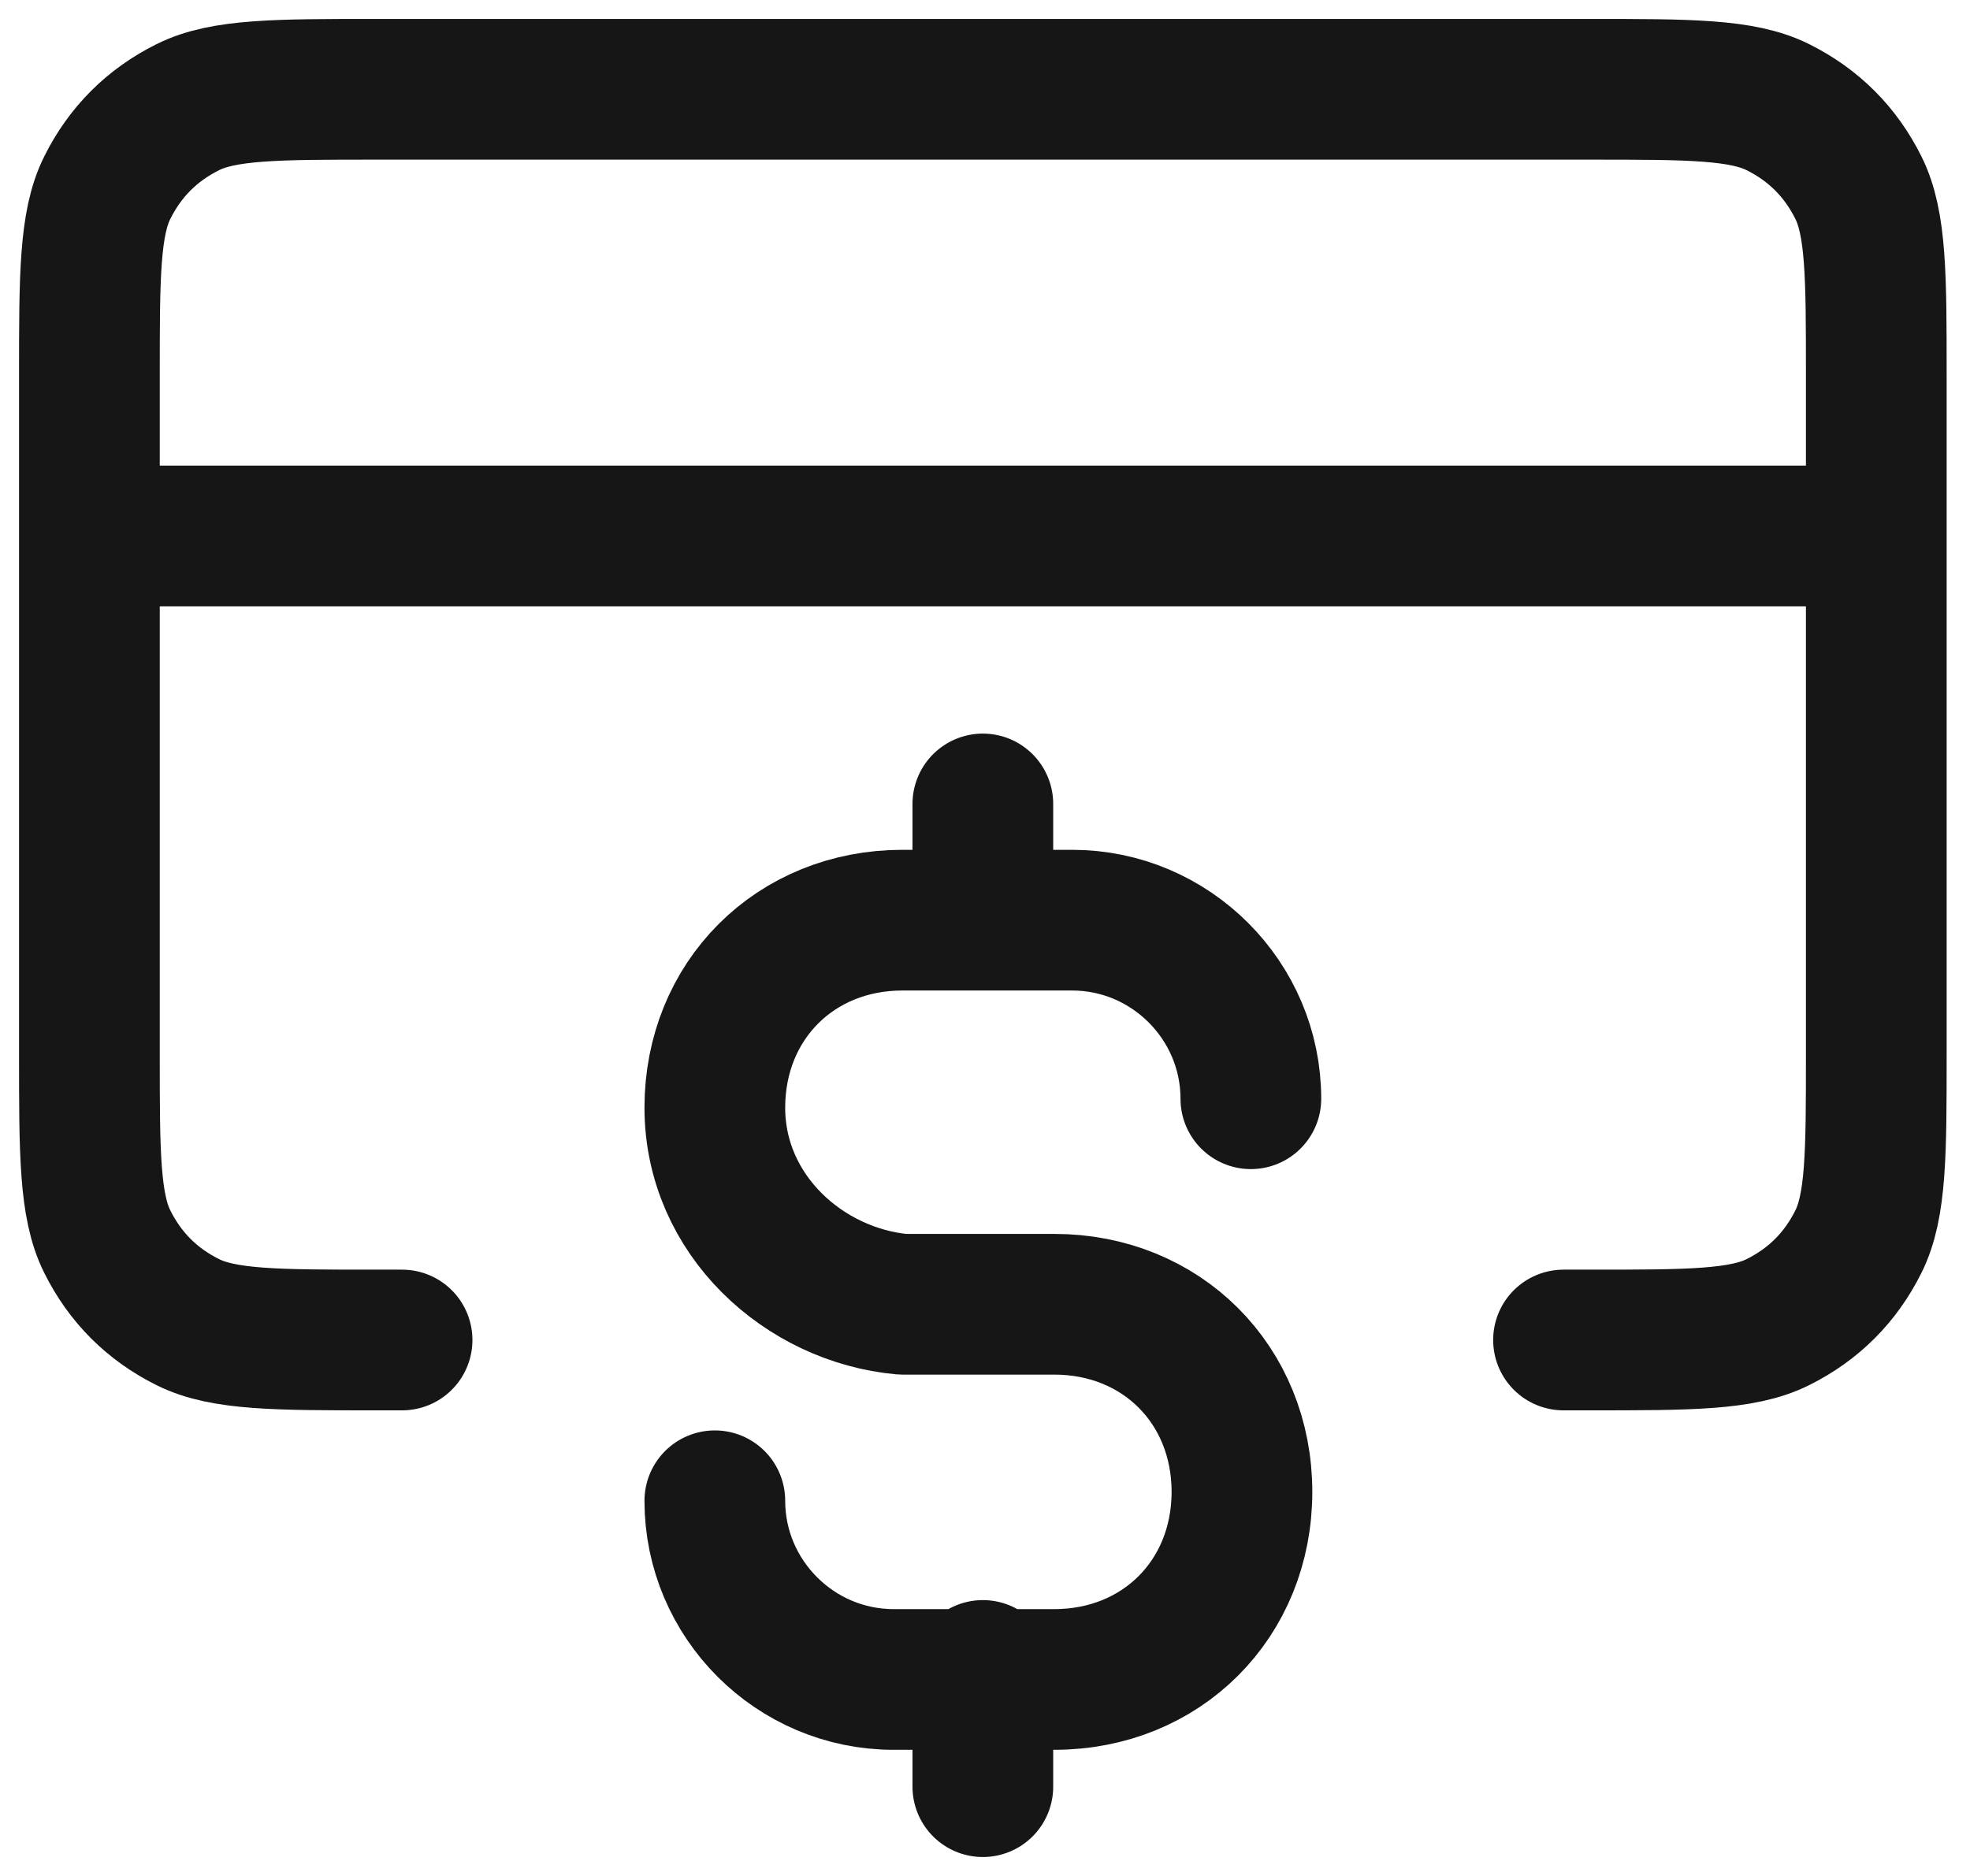 <svg width="21" height="20" viewBox="0 0 21 20" fill="none" xmlns="http://www.w3.org/2000/svg">
<path d="M20.001 5.714H0.953M4.286 14.286H4.001C2.953 14.286 2.382 14.286 2.001 14.095C1.62 13.905 1.334 13.619 1.144 13.238C0.953 12.857 0.953 12.286 0.953 11.238V4C0.953 2.952 0.953 2.381 1.144 2C1.334 1.619 1.62 1.333 2.001 1.143C2.382 0.952 2.953 0.952 4.001 0.952H16.953C18.001 0.952 18.572 0.952 18.953 1.143C19.334 1.333 19.62 1.619 19.81 2C20.001 2.381 20.001 2.952 20.001 4V11.238C20.001 12.286 20.001 12.857 19.81 13.238C19.62 13.619 19.334 13.905 18.953 14.095C18.572 14.286 18.001 14.286 16.953 14.286H16.667M7.62 16C7.62 17.048 8.477 17.905 9.525 17.905H11.239C12.382 17.905 13.239 17.048 13.239 15.905C13.239 14.762 12.382 13.905 11.239 13.905H9.62C8.572 13.809 7.62 12.952 7.62 11.809C7.62 10.667 8.477 9.81 9.62 9.81H11.429C12.477 9.81 13.334 10.667 13.334 11.714M10.477 8.571V9.81M10.477 17.809V19.048" stroke="#161616" stroke-width="1.5" stroke-linecap="round" stroke-linejoin="round"/>
</svg>
